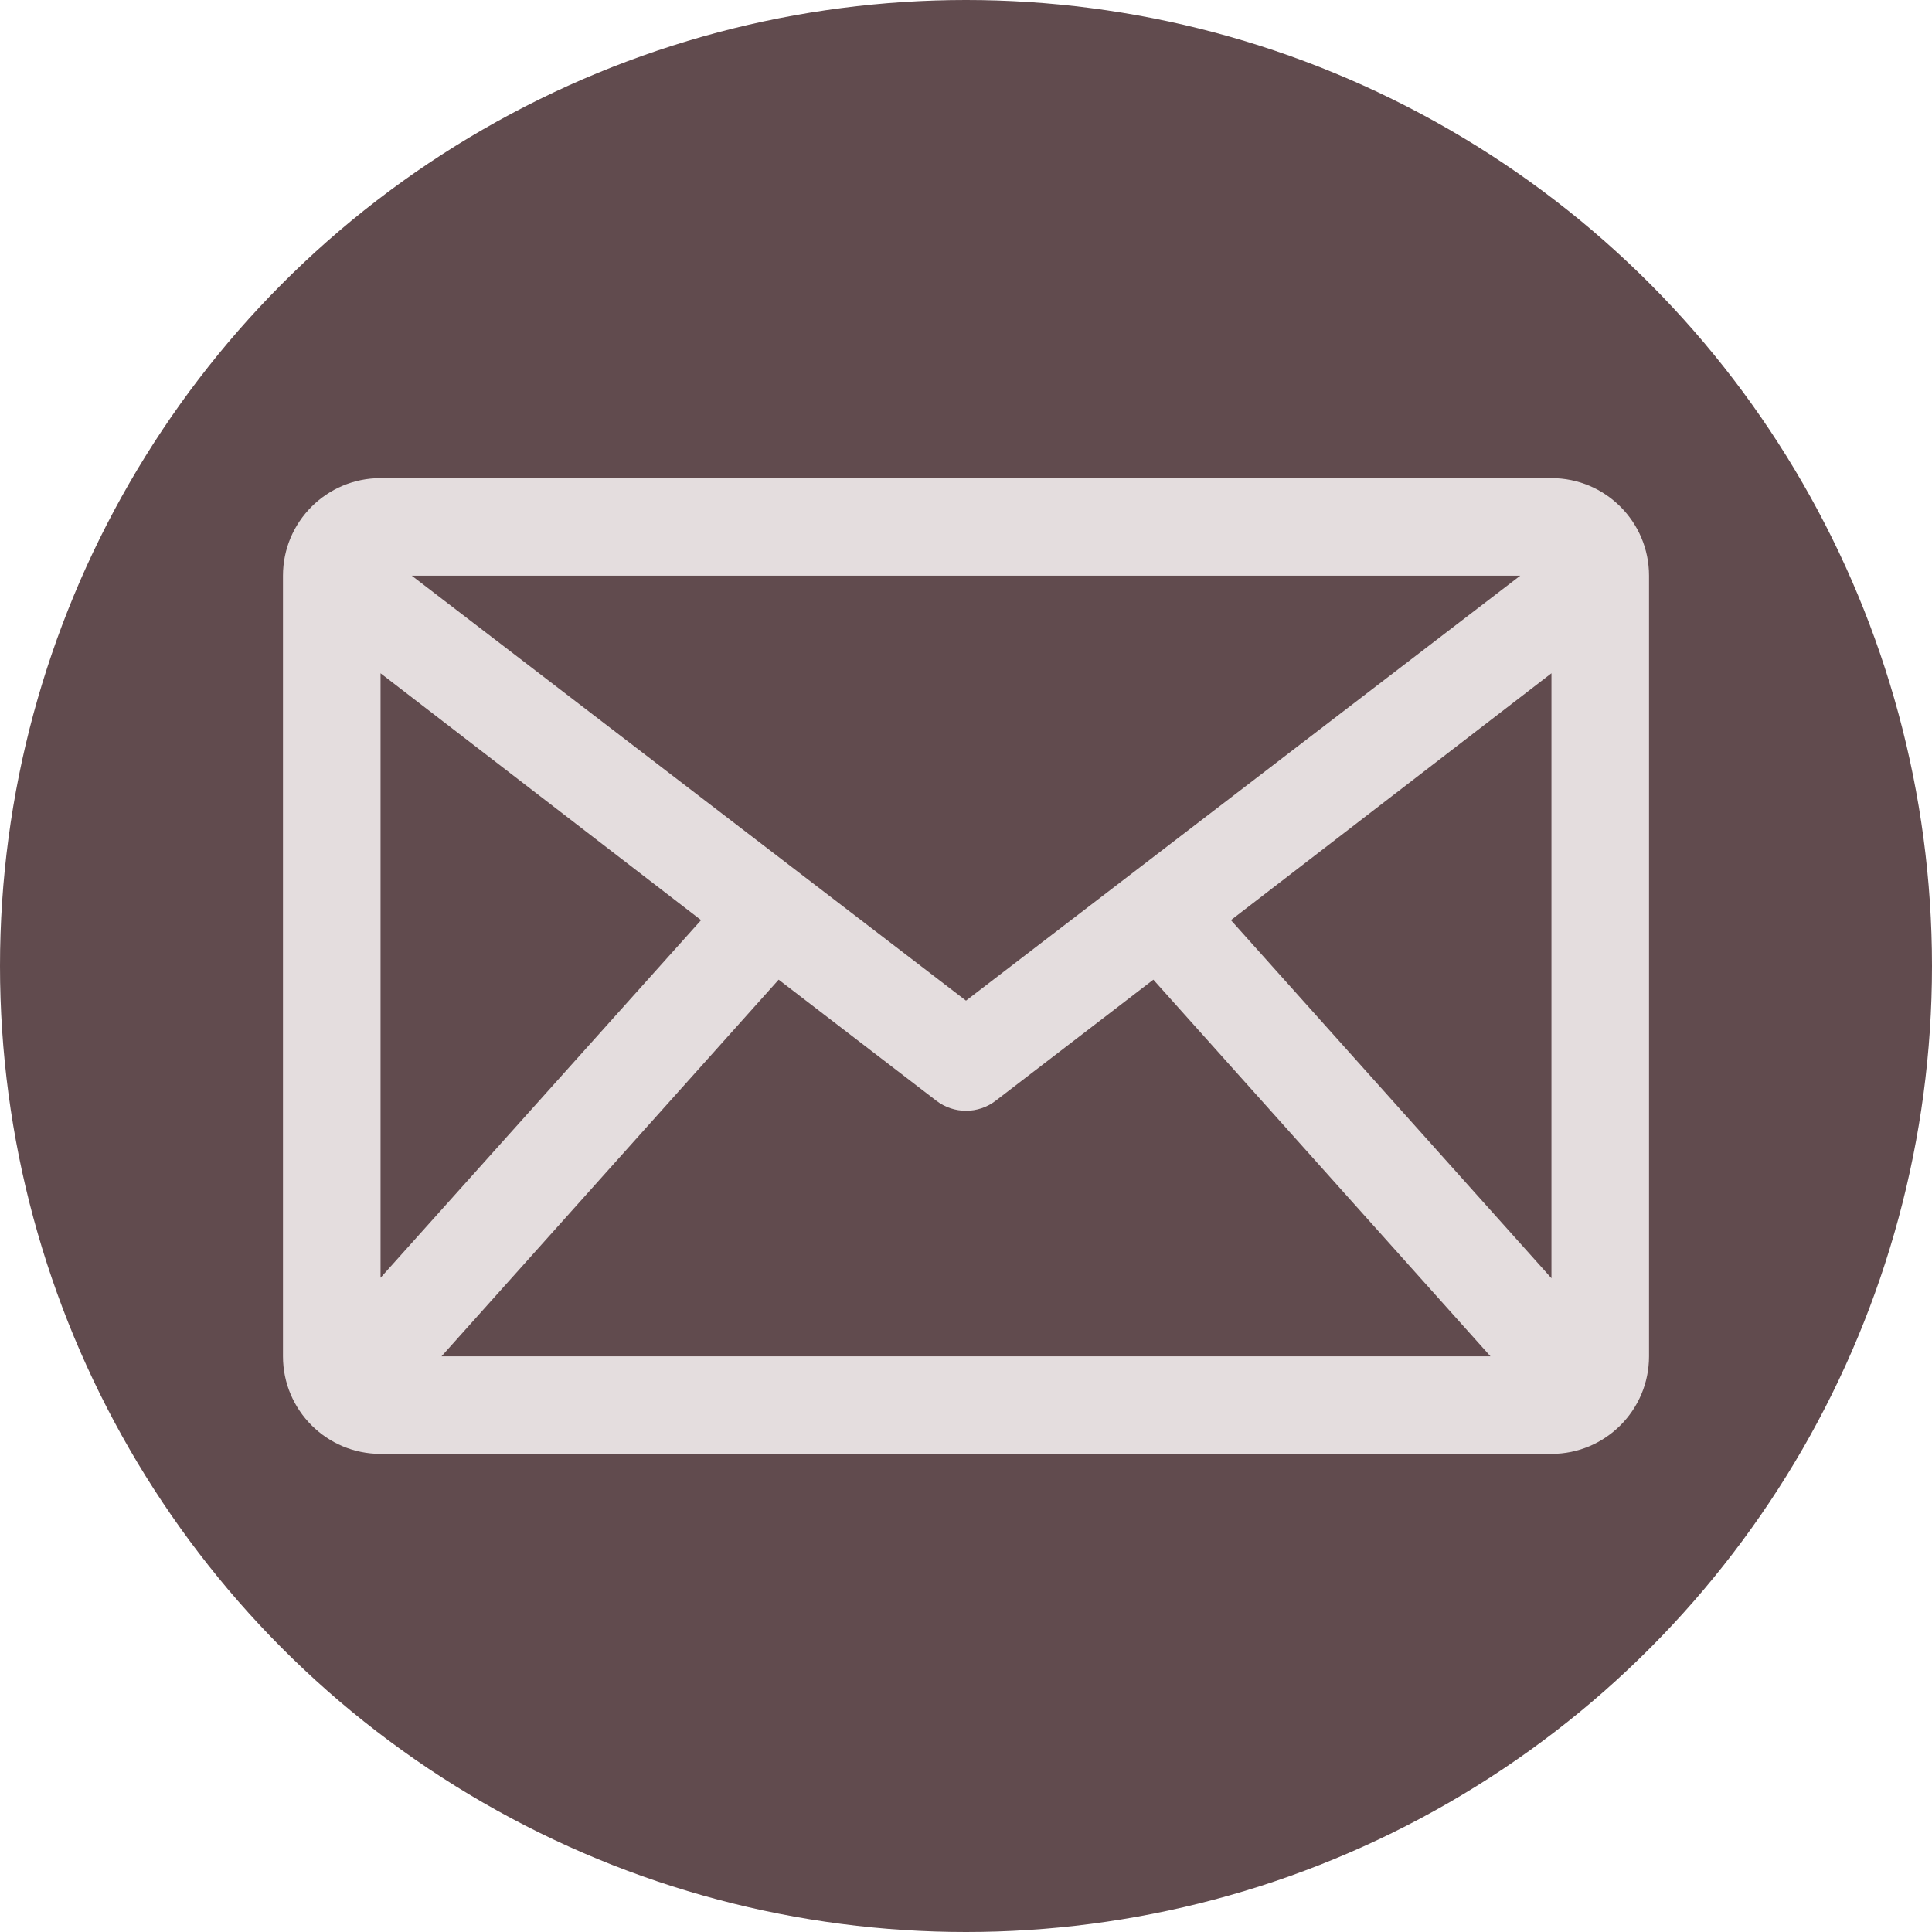 <?xml version="1.0" encoding="UTF-8"?>
<svg width="396px" height="396px" viewBox="0 0 396 396" version="1.1" xmlns="http://www.w3.org/2000/svg" xmlns:xlink="http://www.w3.org/1999/xlink">
    <!-- Generator: Sketch 51.3 (57544) - http://www.bohemiancoding.com/sketch -->
    <title>Group</title>
    <desc>Created with Sketch.</desc>
    <defs></defs>
    <g id="Email-Icon" stroke="none" stroke-width="1" fill="none" fill-rule="evenodd">
        <g id="Group" fill-rule="nonzero">
            <circle id="Oval" fill="#614B4E" cx="198" cy="198" r="198"></circle>
            <g id="noun_Email_1953145" transform="translate(58, 98)" fill="#E4DDDE">
                <path d="M260,0 L20,0 C8.954,0 0,8.954 0,20 L0,180 C0,191.046 8.954,200 20,200 L260,200 C271.046,200 280,191.046 280,180 L280,20 C280,8.954 271.046,0 260,0 Z M20,40 L85.7,90.6 L20,163.9 L20,40 Z M140,107.1 L26.4,20 L253.6,20 L140,107.1 Z M101.6,102.8 L133.9,127.6 C137.496,130.368 142.504,130.368 146.1,127.6 L178.4,102.8 L247.5,180 L32.5,180 L101.6,102.8 Z M194.3,90.6 L260,40 L260,164 L194.3,90.6 Z" id="Shape"></path>
            </g>
        </g>
    </g>
</svg>